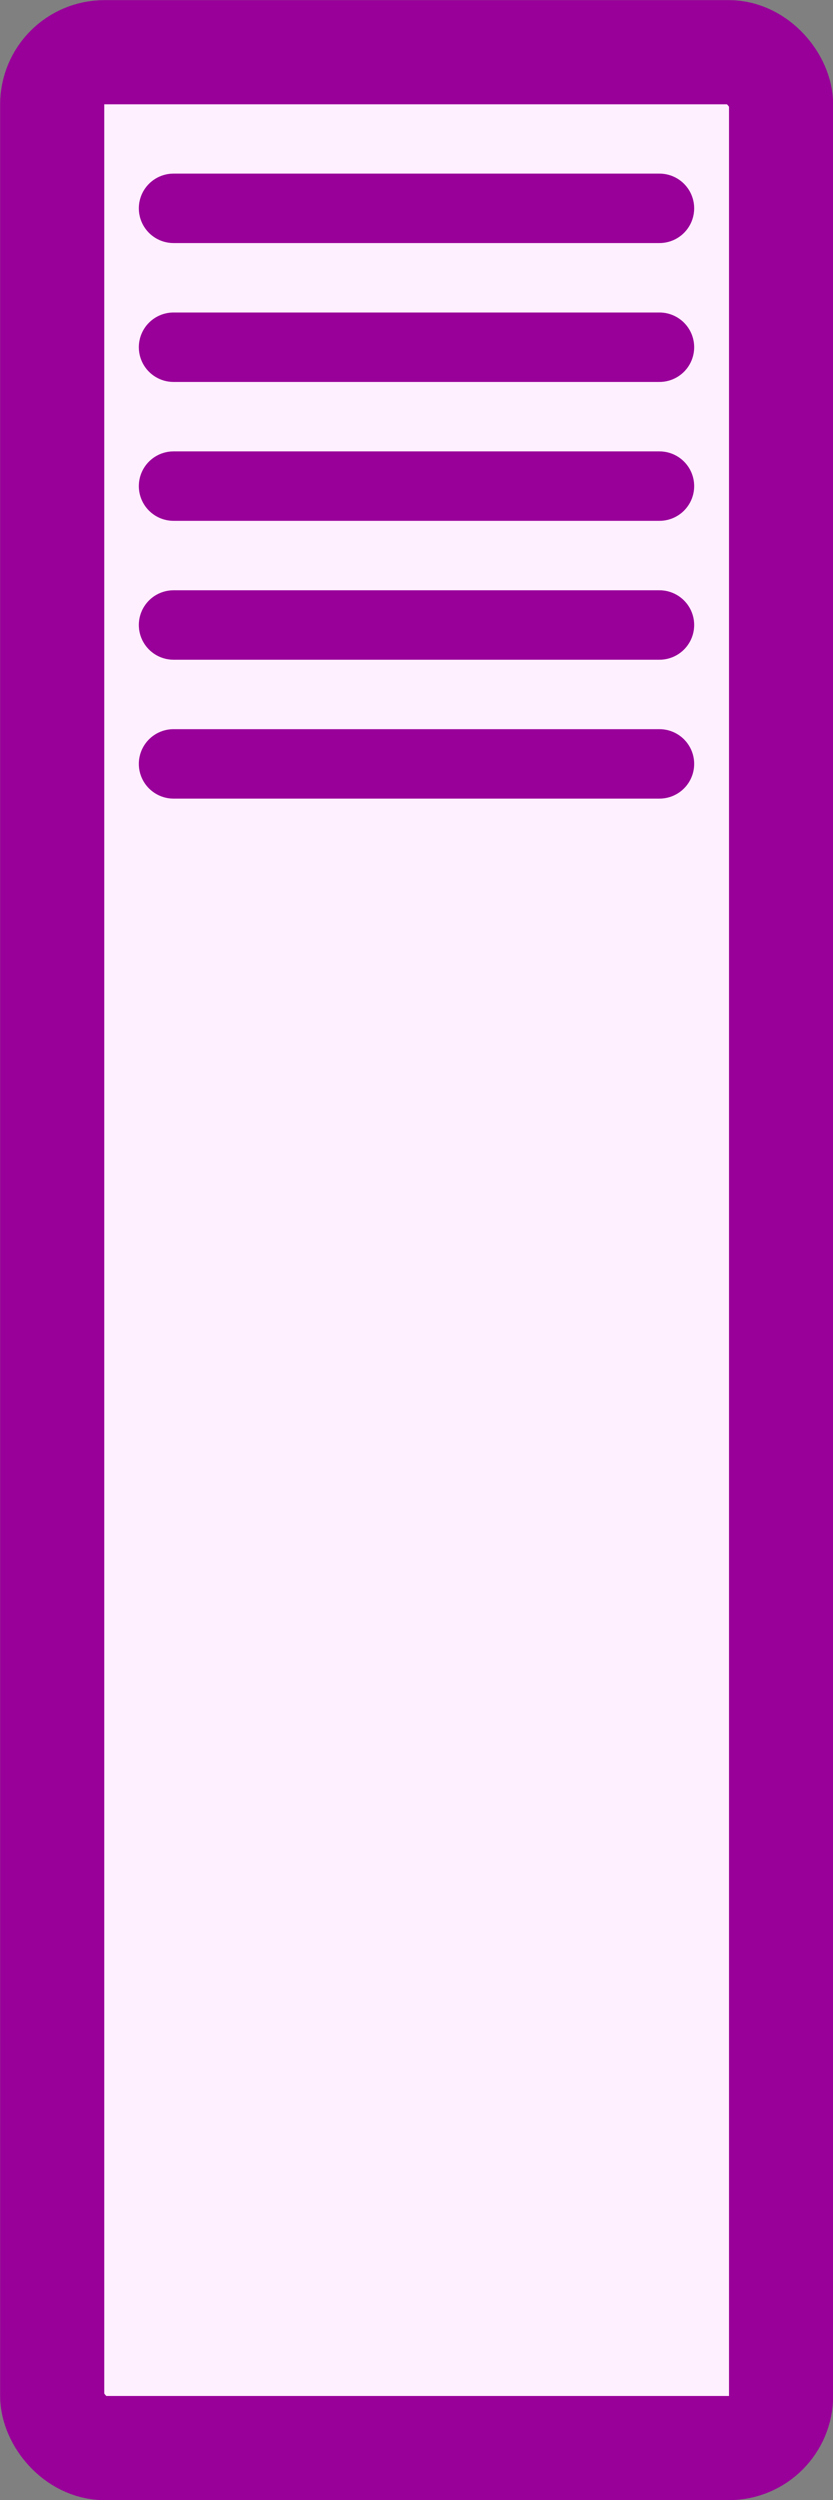 

<svg version="1.1" xmlns="http://www.w3.org/2000/svg"
width="3.0mm" height="9.0mm" viewBox="0 0 3.0 9.0">
  <rect x="0" y="0" width="3.0" height="9.0" fill="#808080" stroke="none"/>
  <g transform="translate(1.5 4.5)">
    
      <g transform="translate(0.0 0.0)" fill="#fff0ff" stroke="#990099">
        <rect x="-1.312" y="-4.312" width="2.625" height="8.625"
              rx="0.188" ry="0.188"
              stroke-width="0.375"/>
        <line x1="-0.875" x2="0.875" y1="-3.75" y2="-3.75" stroke-width="0.25" stroke-linecap="round"/>
<line x1="-0.875" x2="0.875" y1="-3.25" y2="-3.25" stroke-width="0.25" stroke-linecap="round"/>
<line x1="-0.875" x2="0.875" y1="-2.75" y2="-2.75" stroke-width="0.25" stroke-linecap="round"/>
<line x1="-0.875" x2="0.875" y1="-2.25" y2="-2.25" stroke-width="0.25" stroke-linecap="round"/>
<line x1="-0.875" x2="0.875" y1="-1.75" y2="-1.75" stroke-width="0.25" stroke-linecap="round"/>
      </g>
    
  </g>
</svg>
